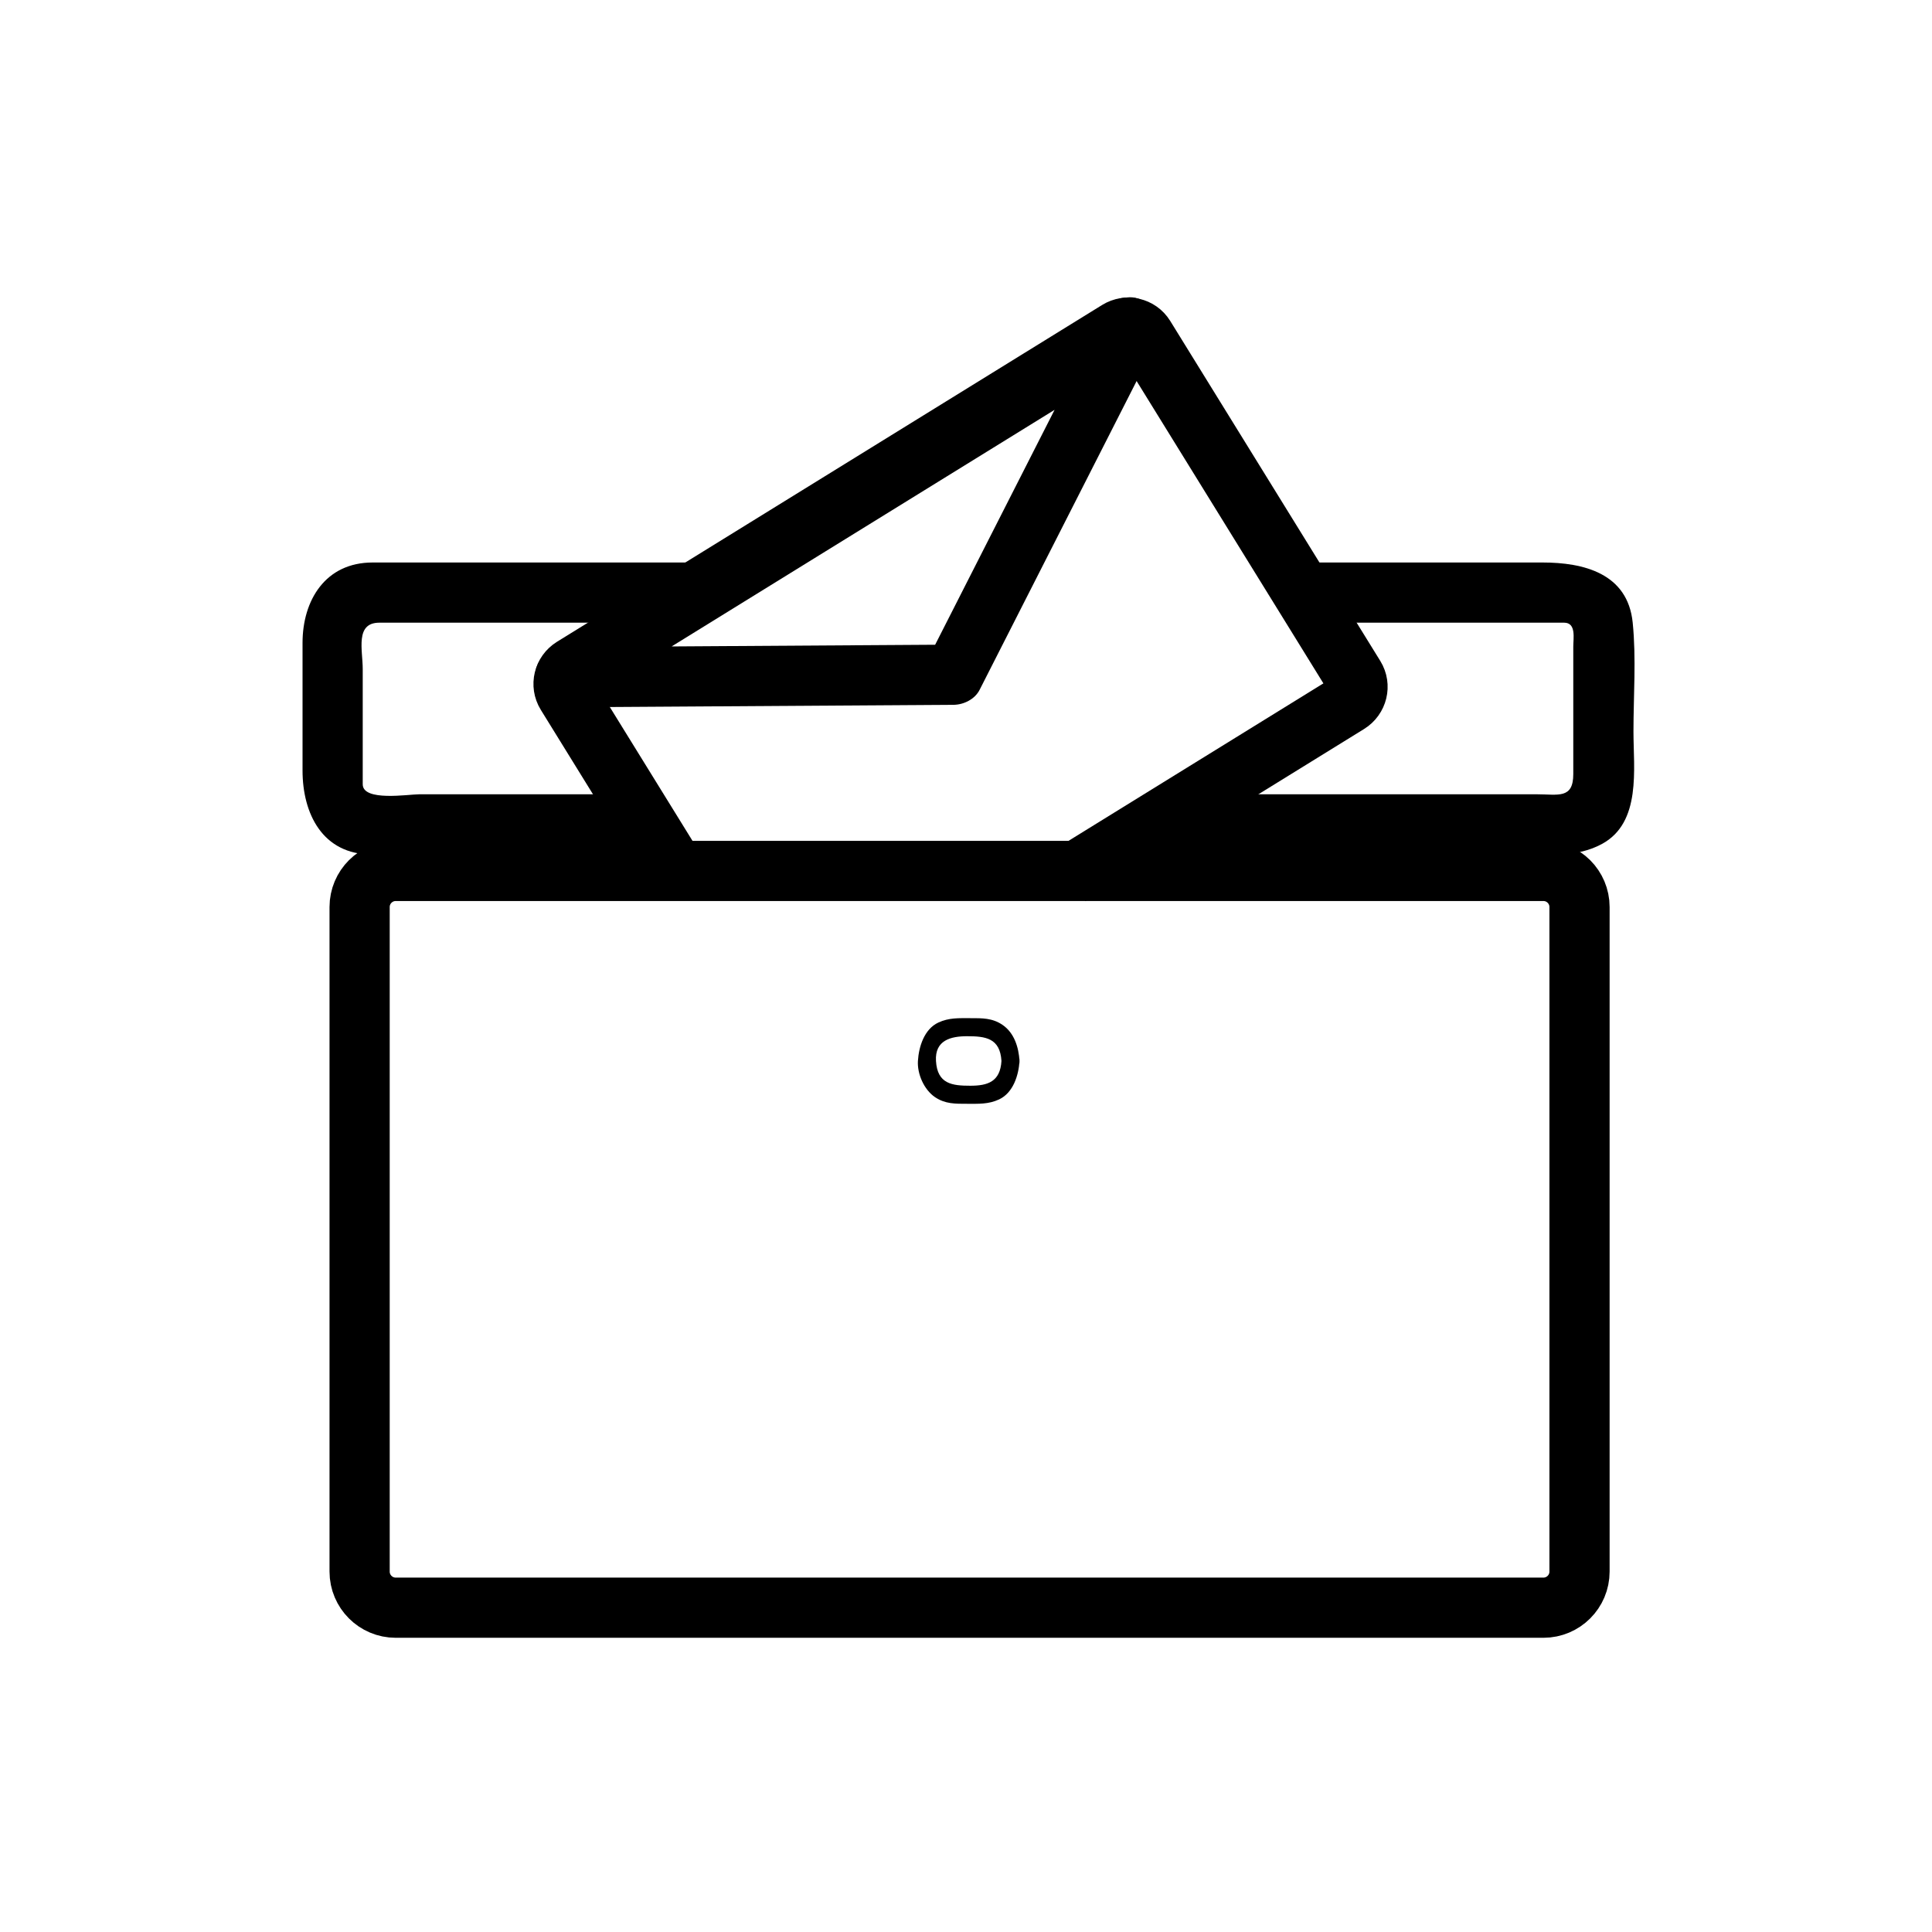 <svg xmlns="http://www.w3.org/2000/svg" viewBox="20 20 321 321">
<path fill="none" stroke="#000000" stroke-width="10" d="m282.436,281.116c0,3.314-2.688,6.001-6.001,6.001h-190.685c-3.314,0-6-2.687-6-6.001v-110.411c0-3.314 2.687-6 6-6h190.685c3.313,0 6.001,2.686 6.001,6v110.411z"/>
<g fill="#000000">
<path d="m124.828,151.971c-11.729,0-23.457,0-35.186,0-1.773,0-9.375,1.245-9.375-1.667 0-6.379 0-12.759 0-19.138 0-3.145-1.305-7.707 2.76-7.707 5.801,0 11.601,0 17.401,0 11.241,0 22.481,0 33.722,0 6.449,0 6.449-10 0-10-12.188,0-24.375,0-36.563,0-5.227,0-10.453,0-15.679,0-7.846,0-11.642,6.282-11.642,13.361 0,7.065 0,14.13 0,21.196 0,7.141 3.298,13.956 11.519,13.956 13.053,0 26.106,0 39.159,0 1.294,0 2.589,0 3.883,0 6.449-.001 6.449-10.001 .001-10.001z"/>
<path d="m237.096,123.458c12.41,0 24.821,0 37.231,0 1.852,0 3.702,0 5.554,0 2.037,0 1.518,2.624 1.518,3.956 0,7.065 0,14.13 0,21.196 0,4.19-2.522,3.361-6.034,3.361-6.806,0-13.611,0-20.417,0-12.596,0-25.192,0-37.788,0-.109,0-.218,0-.327,0-6.448,0-6.448,10 0,10 11.385,0 22.77,0 34.154,0 7.309,0 14.616,0 21.924,0 4.566,0 9.098,.507 13.256-1.75 6.576-3.568 5.232-12.469 5.232-18.657 0-5.978 .474-12.161-.127-18.115-.827-8.208-8.184-9.991-14.984-9.991-7.369,0-14.738,0-22.107,0-5.695,0-11.39,0-17.084,0-6.45,0-6.45,10-.001,10z"/>
<path d="m186.391,196.28c-.208,3.463-2.295,4.113-5.169,4.113-3.025,0-5.481-.285-5.71-4.113-.209-3.481 2.52-4.113 5.169-4.113 3.024,0 5.48,.285 5.71,4.113 .115,1.922 3.116,1.934 3,0-.135-2.251-.86-4.666-2.833-6.004-1.696-1.15-3.38-1.109-5.336-1.109-1.895,0-3.554-.094-5.313,.727-2.356,1.099-3.256,4.03-3.397,6.387-.13,2.163 1.023,4.777 2.833,6.004 1.697,1.15 3.38,1.109 5.336,1.109 1.895,0 3.554,.094 5.313-.727 2.356-1.099 3.256-4.03 3.397-6.387 .116-1.933-2.885-1.922-3,0z"/>
</g>
<path fill="none" stroke="#000000" stroke-width="10" d="m132.27,164.706l-18.166-29.403c-.928-1.502-.449-3.482 1.071-4.421l90.567-55.955c1.52-.939 3.505-.483 4.433,1.02l34.907,56.5c.928,1.502 .449,3.481-1.071,4.421l-46.302,28.606"/>
<path fill="#000000" d="m203.42,71.96c-9.766,19.207-19.531,38.414-29.297,57.621 1.439-.826 2.878-1.651 4.317-2.477-21.547,.139-43.093,.277-64.64,.416 .841,3.106 1.683,6.211 2.523,9.317 31.313-19.346 62.625-38.691 93.937-58.037 5.474-3.382 .455-12.034-5.047-8.635-31.313,19.346-62.625,38.691-93.937,58.037-4.169,2.576-2.551,9.35 2.523,9.317 21.547-.139 43.093-.277 64.64-.416 1.684-.011 3.529-.926 4.317-2.477 9.766-19.207 19.531-38.414 29.297-57.621 2.918-5.732-5.709-10.795-8.633-5.045z"/>
</svg>
